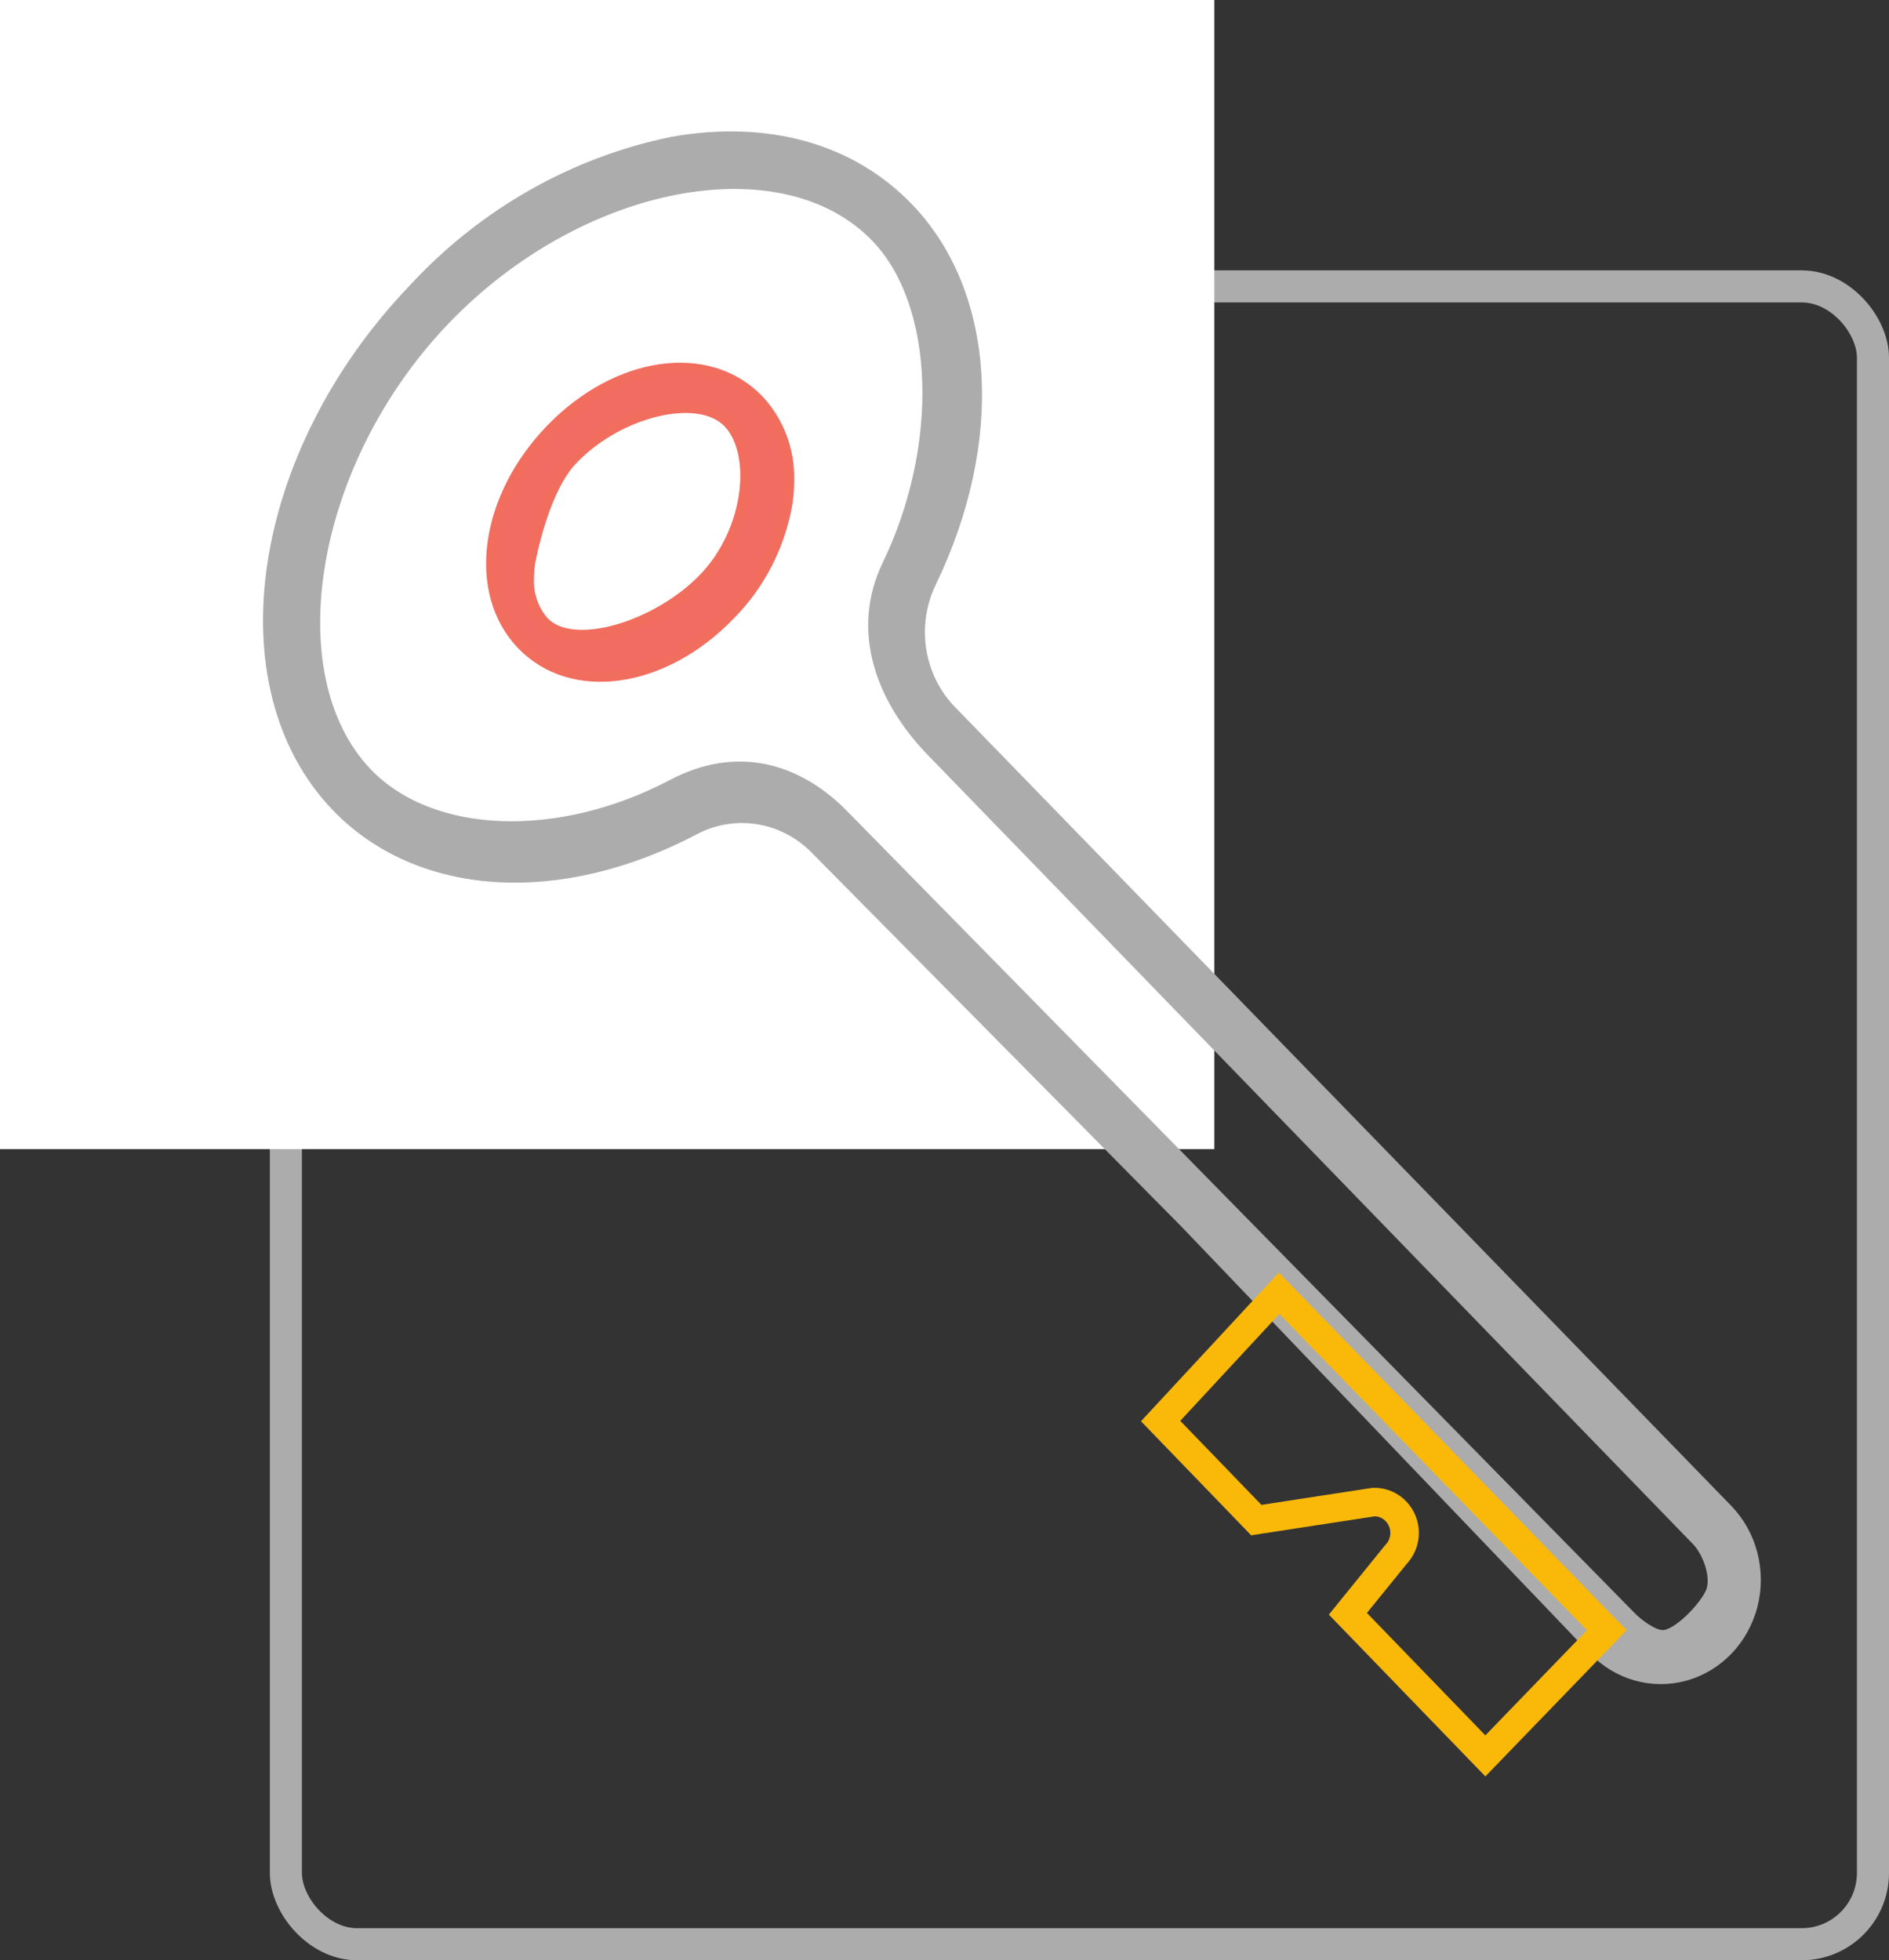 <svg xmlns="http://www.w3.org/2000/svg" width="53" height="55" viewBox="0 0 53 55">
  <rect x="0" y="0" width="53" height="55" fill="#333333" stroke="none"/>
  <g fill="none" fill-rule="evenodd">
    <rect width="44.529" height="46.514" x="8.021" y="8.036" stroke="#ACACAC" stroke-width=".9" rx="2"/>
    <rect width="34.071" height="32.241" fill="#FFF"/>
    <g fill-rule="nonzero" transform="matrix(0 1 1 0 7.53 3.837)">
      <path fill="#F26C63" stroke="#F16D5E" stroke-width=".3" d="M7.382,13.748 C7.985,14.316 8.8,14.624 9.642,14.602 C9.883,14.602 10.124,14.582 10.361,14.542 C11.526,14.324 12.592,13.766 13.417,12.944 C15.343,11.086 15.709,8.527 14.251,7.119 C12.793,5.712 10.141,6.065 8.215,7.924 C6.289,9.783 5.924,12.341 7.382,13.748 Z M8.015,12.901 C7.16,12.073 7.691,9.85 9.032,8.554 C9.669,7.915 11.018,7.522 11.918,7.342 C12.075,7.316 12.234,7.303 12.394,7.302 C12.845,7.282 13.285,7.436 13.617,7.731 C14.475,8.56 13.737,10.92 12.394,12.217 C11.051,13.514 8.87,13.728 8.015,12.901 Z"/>
      <path fill="#ACACAC" stroke="#ACACAC" stroke-width=".3" d="M30.486,25.737 L20.019,15.388 C19.069,14.485 18.834,13.099 19.436,11.955 C21.44,8.152 21.183,4.209 18.78,1.906 C15.405,-1.323 8.898,-0.35 4.276,4.075 C2.156,6.033 0.716,8.567 0.15,11.334 C-0.325,14.005 0.337,16.358 2.01,17.96 C4.412,20.26 8.533,20.506 12.507,18.588 C13.703,18.011 15.15,18.236 16.094,19.146 L38.517,40.936 C39.217,41.613 40.242,41.88 41.203,41.635 C42.165,41.39 42.916,40.671 43.172,39.751 C43.428,38.83 43.149,37.849 42.442,37.179 L41.236,36.025 L30.486,25.737 Z M40.819,40.482 C40.404,40.646 39.709,40.39 39.391,40.086 L17.22,18.588 C15.769,17.191 13.853,16.484 12.015,17.372 C8.695,18.975 4.712,18.867 2.827,17.063 C0.102,14.454 1.17,8.743 5.144,4.94 C9.118,1.136 15.124,0.156 17.851,2.763 C19.736,4.567 19.855,8.156 18.181,11.334 C17.254,13.093 17.646,14.818 19.104,16.207 L41.504,38.204 C41.714,38.403 42.049,38.839 42.049,39.121 C42.049,39.55 41.234,40.317 40.819,40.482 Z"/>
      <path stroke="#FAB909" stroke-width=".8" d="M41.904,37.552 L32.449,28.358 L36.034,25.034 L38.813,27.718 L38.308,31.007 C38.296,31.353 38.503,31.671 38.828,31.809 C39.154,31.947 39.533,31.876 39.784,31.632 L41.442,30.288 L45.429,34.145 L41.904,37.552 Z"/>
    </g>
  </g>
</svg>
